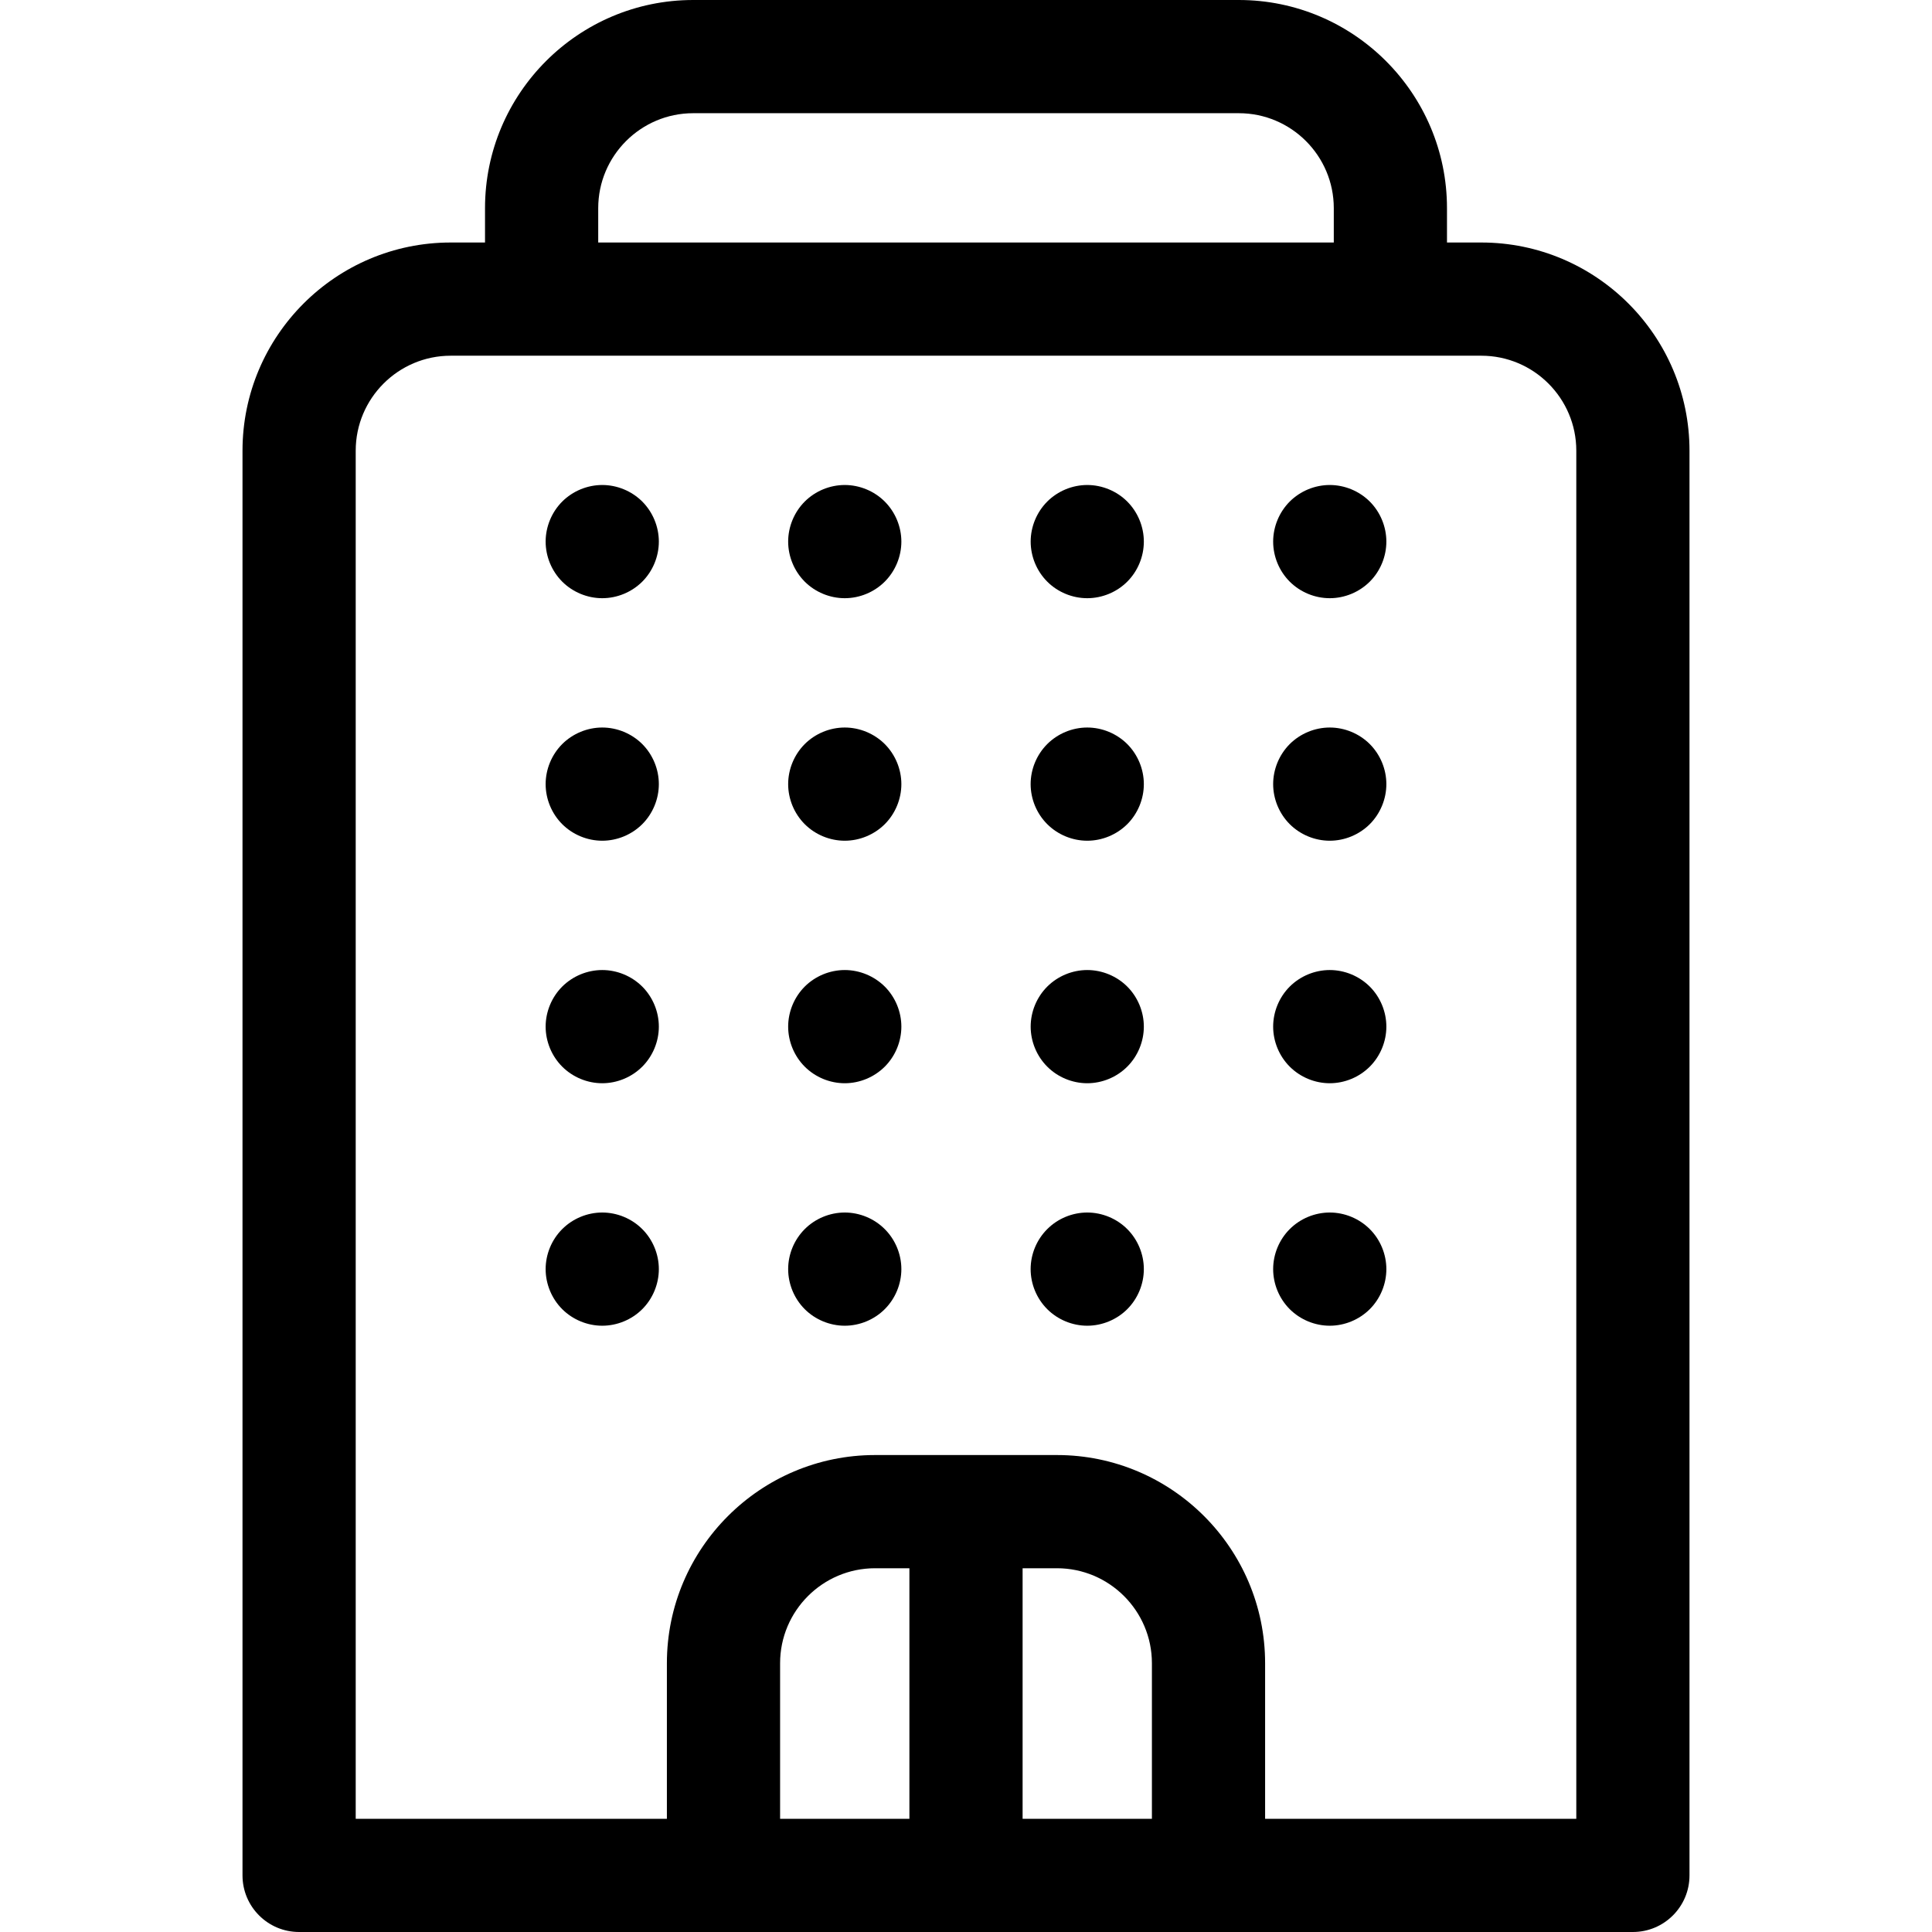 <svg id="Capa_1" enable-background="new 0 0 512 512" height="512" viewBox="0 0 512 512" width="512" xmlns="http://www.w3.org/2000/svg"><path d="m392.567 64.267h-9.101v-9.101c.001-30.419-24.746-55.166-55.165-55.166h-144.601c-30.419 0-55.166 24.747-55.166 55.166v9.101h-9.101c-30.419 0-55.167 24.748-55.167 55.167v377.566c0 8.284 6.716 15 15 15h353.467c8.284 0 15-6.716 15-15v-377.566c0-30.419-24.747-55.167-55.166-55.167zm-234.033-9.101c0-13.877 11.289-25.166 25.166-25.166h144.601c13.877 0 25.166 11.289 25.166 25.166v9.101h-194.933zm121.567 360.434c13.877 0 25.166 11.29 25.166 25.167v41.233h-34.267v-66.4zm-39.101 66.4h-34.267v-41.233c0-13.877 11.29-25.167 25.167-25.167h9.1zm176.733 0h-82.467v-41.233c0-30.419-24.747-55.167-55.166-55.167h-48.2c-30.419 0-55.167 24.748-55.167 55.167v41.233h-82.466v-362.566c0-13.877 11.29-25.167 25.167-25.167h273.134c13.877 0 25.166 11.29 25.166 25.167v362.566z"/><path d="m159.6 128.529c-3.95 0-7.81 1.601-10.609 4.391-2.79 2.8-4.391 6.67-4.391 10.609 0 3.95 1.601 7.811 4.391 10.61 2.8 2.79 6.659 4.39 10.609 4.39s7.811-1.6 10.61-4.39c2.79-2.79 4.39-6.66 4.39-10.61 0-3.939-1.6-7.81-4.39-10.609-2.8-2.79-6.66-4.391-10.61-4.391z"/><path d="m223.87 128.529c-3.95 0-7.82 1.601-10.61 4.391-2.79 2.8-4.39 6.67-4.39 10.609 0 3.95 1.6 7.811 4.39 10.61 2.79 2.79 6.66 4.39 10.61 4.39 3.949 0 7.81-1.6 10.6-4.39 2.8-2.8 4.4-6.66 4.4-10.61 0-3.939-1.601-7.81-4.4-10.609-2.79-2.79-6.66-4.391-10.6-4.391z"/><path d="m159.6 192.8c-3.95 0-7.81 1.6-10.609 4.39-2.79 2.801-4.391 6.66-4.391 10.61s1.601 7.82 4.391 10.61c2.8 2.79 6.659 4.39 10.609 4.39s7.811-1.6 10.61-4.39c2.79-2.79 4.39-6.66 4.39-10.61s-1.6-7.81-4.39-10.61c-2.8-2.791-6.66-4.39-10.61-4.39z"/><path d="m223.87 192.8c-3.95 0-7.82 1.6-10.61 4.39-2.79 2.801-4.39 6.66-4.39 10.61s1.6 7.82 4.39 10.61 6.66 4.39 10.61 4.39c3.939 0 7.81-1.6 10.609-4.39 2.79-2.79 4.391-6.66 4.391-10.61s-1.601-7.81-4.391-10.61c-2.799-2.791-6.669-4.39-10.609-4.39z"/><path d="m159.6 257.069c-3.95 0-7.81 1.601-10.609 4.391-2.79 2.79-4.391 6.66-4.391 10.609 0 3.94 1.601 7.811 4.391 10.601 2.8 2.8 6.659 4.399 10.609 4.399s7.811-1.6 10.61-4.399c2.79-2.79 4.39-6.66 4.39-10.601 0-3.949-1.6-7.819-4.39-10.609-2.8-2.79-6.66-4.391-10.61-4.391z"/><path d="m223.87 257.069c-3.95 0-7.82 1.601-10.61 4.391s-4.39 6.66-4.39 10.609c0 3.94 1.6 7.811 4.39 10.601 2.79 2.8 6.66 4.399 10.61 4.399 3.939 0 7.81-1.6 10.609-4.399 2.79-2.79 4.391-6.66 4.391-10.601 0-3.949-1.601-7.819-4.391-10.609-2.799-2.79-6.669-4.391-10.609-4.391z"/><path d="m159.6 321.33c-3.95 0-7.81 1.6-10.609 4.399-2.79 2.79-4.391 6.65-4.391 10.601 0 3.949 1.601 7.819 4.391 10.609 2.8 2.79 6.659 4.391 10.609 4.391s7.82-1.601 10.61-4.391 4.39-6.66 4.39-10.609c0-3.95-1.6-7.811-4.39-10.601-2.79-2.799-6.66-4.399-10.61-4.399z"/><path d="m223.87 321.33c-3.95 0-7.82 1.6-10.61 4.399-2.79 2.79-4.39 6.65-4.39 10.601 0 3.949 1.6 7.819 4.39 10.609s6.66 4.391 10.61 4.391c3.949 0 7.81-1.601 10.6-4.391 2.8-2.79 4.4-6.66 4.4-10.609 0-3.95-1.601-7.811-4.4-10.601-2.79-2.799-6.651-4.399-10.6-4.399z"/><path d="m288.13 128.529c-3.94 0-7.811 1.601-10.6 4.391-2.79 2.8-4.391 6.66-4.391 10.609 0 3.95 1.601 7.82 4.391 10.61 2.789 2.79 6.649 4.39 10.6 4.39 3.95 0 7.82-1.6 10.61-4.39s4.39-6.66 4.39-10.61c0-3.939-1.6-7.81-4.39-10.609-2.79-2.79-6.66-4.391-10.61-4.391z"/><path d="m352.399 128.529c-3.949 0-7.81 1.601-10.609 4.391-2.79 2.8-4.391 6.67-4.391 10.609 0 3.95 1.601 7.82 4.391 10.61s6.66 4.39 10.609 4.39c3.95 0 7.811-1.6 10.61-4.39 2.79-2.79 4.39-6.66 4.39-10.61 0-3.949-1.6-7.81-4.39-10.609-2.799-2.79-6.659-4.391-10.61-4.391z"/><path d="m288.13 192.8c-3.94 0-7.811 1.6-10.6 4.39-2.801 2.801-4.4 6.66-4.4 10.61s1.6 7.82 4.4 10.61c2.789 2.79 6.659 4.39 10.6 4.39 3.95 0 7.81-1.6 10.61-4.39 2.79-2.79 4.39-6.66 4.39-10.61s-1.6-7.81-4.39-10.61c-2.8-2.791-6.66-4.39-10.61-4.39z"/><path d="m352.399 192.8c-3.949 0-7.81 1.6-10.609 4.39-2.79 2.801-4.391 6.66-4.391 10.61s1.601 7.81 4.391 10.61c2.8 2.79 6.66 4.39 10.609 4.39 3.95 0 7.811-1.6 10.61-4.39 2.79-2.801 4.39-6.66 4.39-10.61s-1.6-7.81-4.39-10.61c-2.799-2.791-6.659-4.39-10.61-4.39z"/><path d="m288.13 257.069c-3.94 0-7.811 1.601-10.6 4.391-2.79 2.79-4.391 6.66-4.391 10.609 0 3.95 1.601 7.811 4.391 10.601 2.789 2.8 6.659 4.399 10.6 4.399 3.95 0 7.82-1.6 10.61-4.399 2.79-2.79 4.39-6.66 4.39-10.601 0-3.949-1.6-7.819-4.39-10.609s-6.66-4.391-10.61-4.391z"/><path d="m352.399 257.069c-3.949 0-7.81 1.601-10.609 4.391-2.79 2.79-4.391 6.66-4.391 10.609 0 3.94 1.601 7.811 4.391 10.601 2.8 2.8 6.66 4.399 10.609 4.399 3.95 0 7.811-1.6 10.61-4.399 2.79-2.79 4.39-6.66 4.39-10.601 0-3.949-1.6-7.819-4.39-10.609-2.799-2.79-6.659-4.391-10.61-4.391z"/><path d="m288.13 321.33c-3.94 0-7.811 1.6-10.6 4.399-2.801 2.79-4.4 6.65-4.4 10.601 0 3.949 1.6 7.819 4.4 10.609 2.789 2.79 6.659 4.391 10.6 4.391 3.95 0 7.82-1.601 10.61-4.391s4.39-6.66 4.39-10.609c0-3.95-1.6-7.811-4.39-10.601-2.79-2.799-6.66-4.399-10.61-4.399z"/><path d="m352.399 321.33c-3.949 0-7.81 1.6-10.609 4.399-2.79 2.79-4.391 6.65-4.391 10.601 0 3.949 1.601 7.819 4.391 10.609 2.8 2.79 6.66 4.391 10.609 4.391 3.95 0 7.811-1.601 10.61-4.391 2.79-2.79 4.39-6.66 4.39-10.609 0-3.95-1.6-7.811-4.39-10.601-2.799-2.799-6.659-4.399-10.61-4.399z"/></svg>